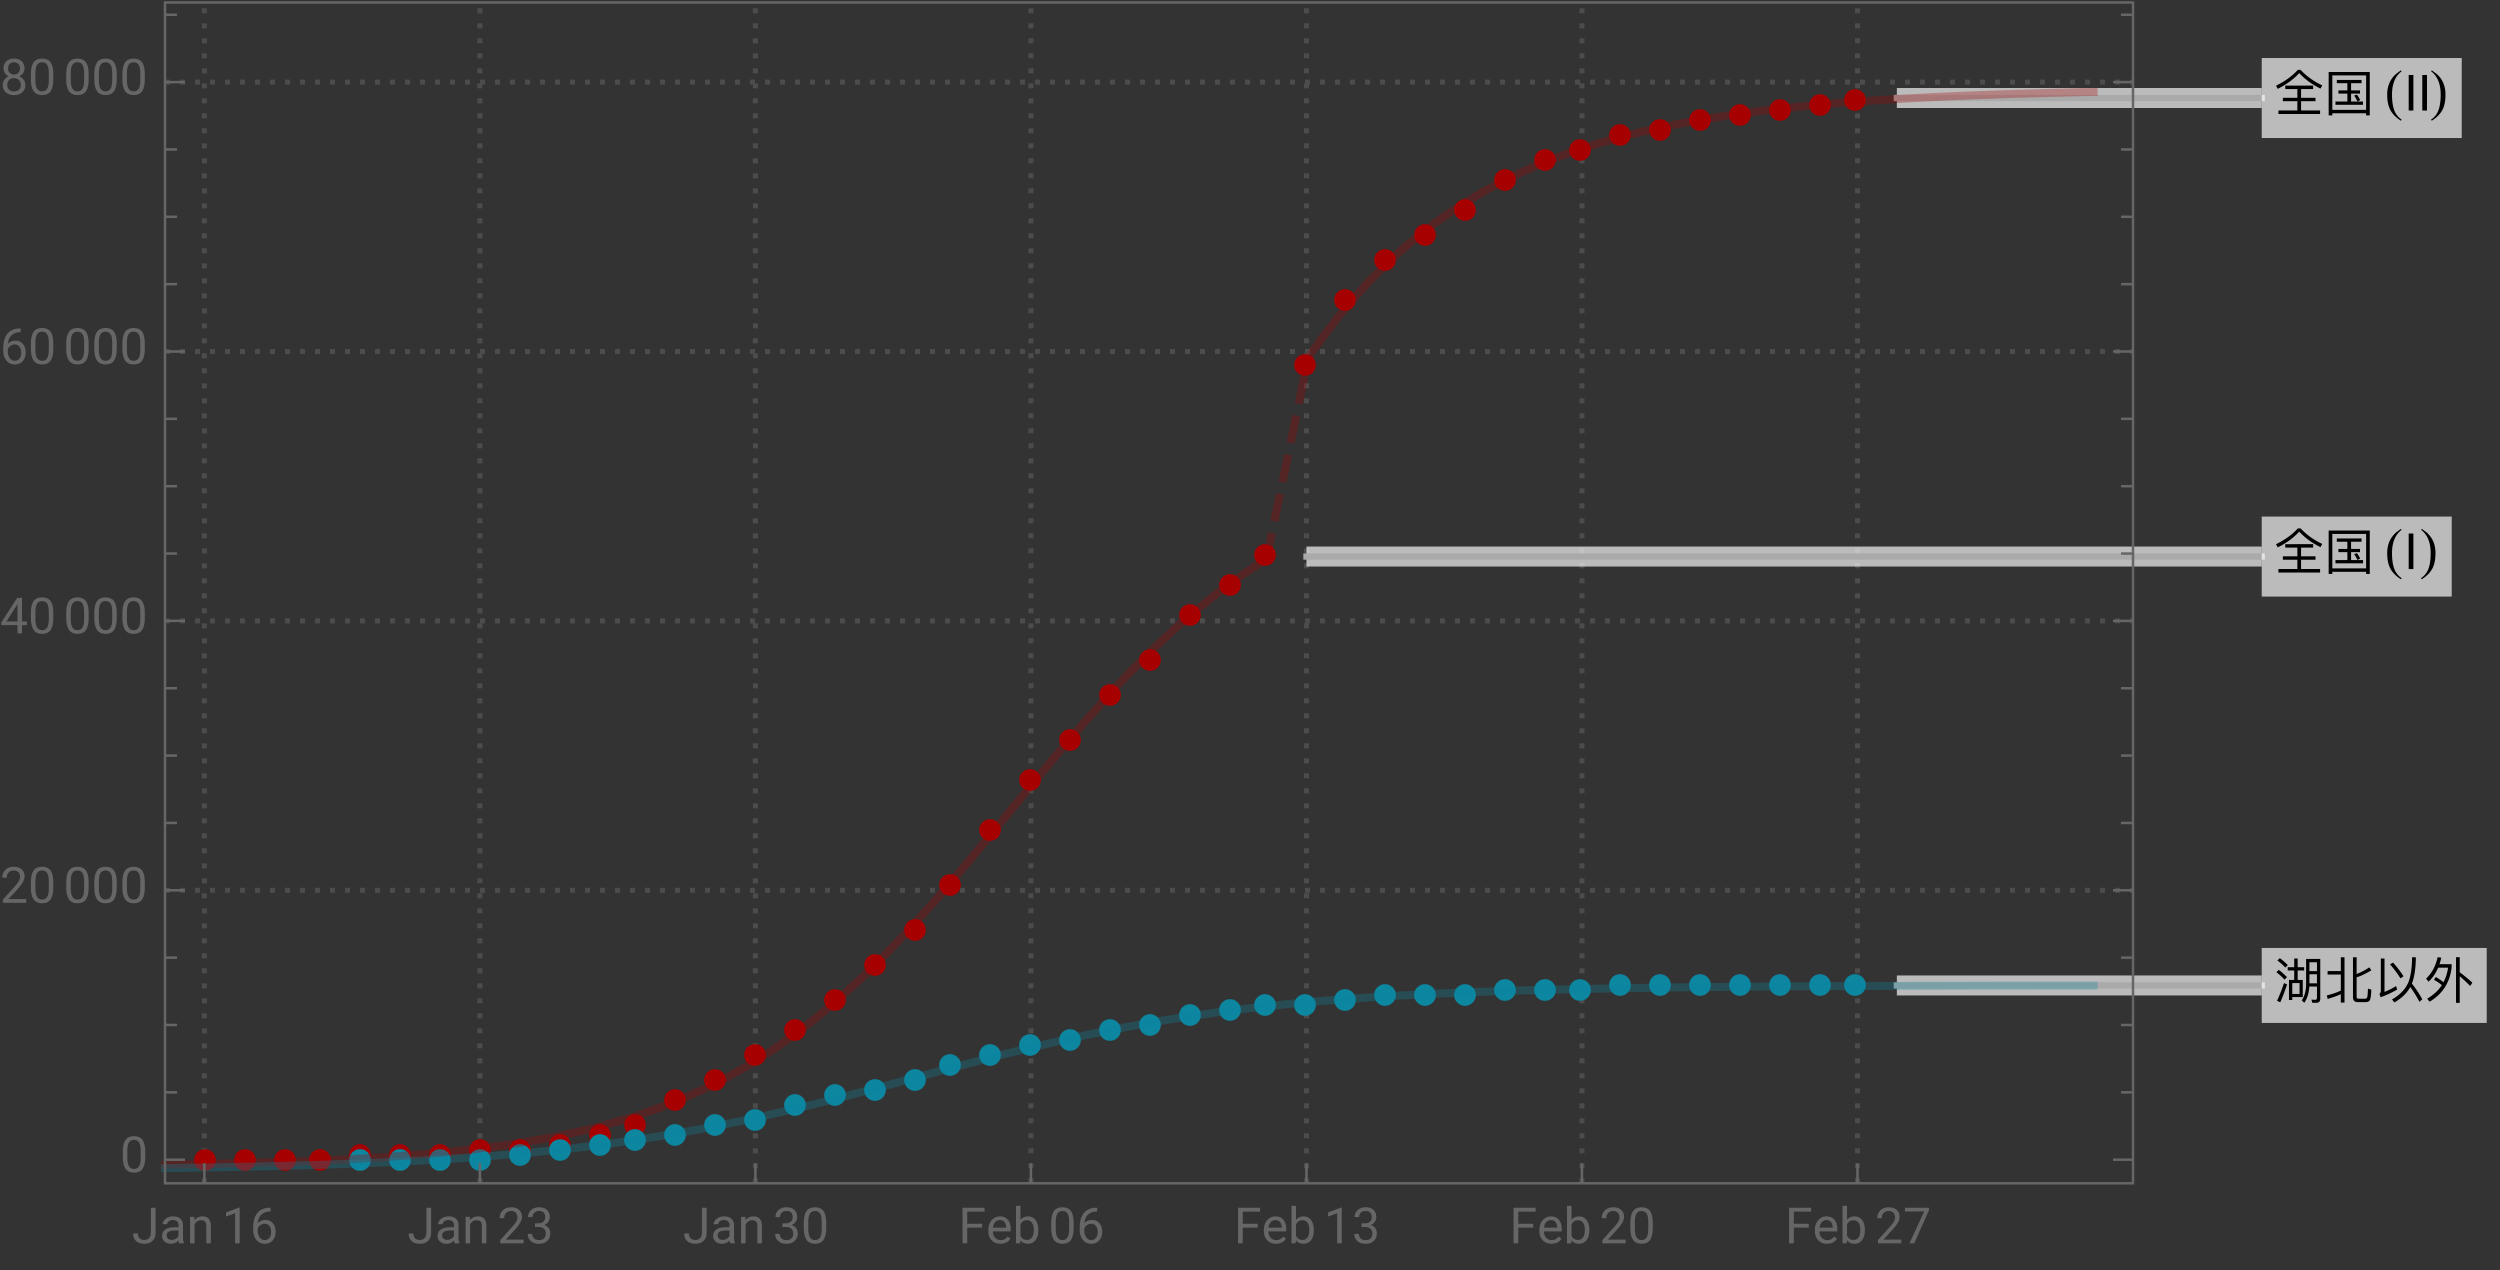 <svg xmlns="http://www.w3.org/2000/svg" xmlns:xlink="http://www.w3.org/1999/xlink" width="500pt" height="254pt" viewBox="0 0 500 254"><rect x="0" y="0" width="500" height="254" fill="#333333" stroke="none"/><defs><symbol overflow="visible" id="a"><path d="M4.738-8.14C3.578-6.88 2.121-5.82.36-4.97l.352.63C2.48-5.23 3.91-6.282 5-7.49c1.18 1.272 2.59 2.3 4.25 3.1l.36-.64a14.128 14.128 0 01-4.348-3.11zM2.211-4.98v.69h2.418v1.74H1.73v.69h2.9v1.848H.839V.7h8.333v-.71h-3.8v-1.85h2.89v-.692h-2.89V-4.29h2.417v-.691zm0 0"/></symbol><symbol overflow="visible" id="b"><path d="M2.52-6.121v.652h2.109v1.438h-1.79v.64h1.79v1.59H2.25v.66h5.512v-.66h-2.39v-1.59H7.16v-.64H5.371V-5.47H7.47v-.652zm6.59-1.59H.89V.98h.731V.55H8.38v.43h.73zM1.62-.129V-7.03h6.76v6.9zm4.93-3.05l-.57.19c.238.329.46.72.66 1.169l.558-.258A6.323 6.323 0 006.55-3.18zm0 0"/></symbol><symbol overflow="visible" id="f"><path d="M7.04-4.73h1.51v1.808H7.04zm1.51-.63H7.04v-1.78h1.51zM7.02-2.28h1.53v2.22c0 .278-.12.43-.35.43-.24 0-.49-.02-.759-.043l.168.64h.79C8.94.969 9.21.7 9.21.173V-7.8H6.379v5.082C6.359-1.422 6.07-.339 5.5.5l.52.46c.59-.839.921-1.92 1-3.241zm-5.9-5.67l-.492.46c.68.5 1.21.977 1.59 1.419l.5-.489A11.92 11.92 0 001.12-7.95zm-.2 2.34l-.491.46c.691.53 1.231 1.03 1.621 1.49l.5-.488c-.44-.48-.991-.973-1.628-1.461zm1.03 2.649A33.47 33.47 0 01.56.58l.652.28c.5-1.12.95-2.308 1.36-3.57zm3.762-.64H4.69V-5.5h1.297v-.648H4.691v-1.73H4v1.73H2.7v.648H4v1.898H2.95V.41h.66v-.59h2.1zM3.61-.801v-2.18h1.46V-.8zm0 0"/></symbol><symbol overflow="visible" id="g"><path d="M3.32-8.14v2.769H.672v.691H3.32v3.211c-.89.418-1.82.739-2.8.957L.69.2c.93-.258 1.809-.57 2.63-.949V.93h.738v-9.07zM8.22.84c.43 0 .73-.121.89-.36.16-.25.262-.96.32-2.128l-.679-.223c-.031 1.02-.09 1.61-.172 1.793C8.48.078 8.32.16 8.102.16h-1.25c-.25 0-.372-.148-.372-.43v-3.84c.93-.32 1.91-.788 2.95-1.421l-.418-.59c-.82.57-1.66 1.012-2.532 1.332v-3.352h-.73v7.98c0 .661.309 1 .941 1zm0 0"/></symbol><symbol overflow="visible" id="h"><path d="M3.77-7.078l-.598.367C4.05-5.68 4.738-4.75 5.25-3.91l.61-.417c-.481-.781-1.18-1.703-2.09-2.75zM7.21-2.18C7.97-1.129 8.579-.14 9.05.8l.552-.55a22.006 22.006 0 00-2.07-3.121c.058-.149.109-.3.16-.45.417-1.32.628-2.917.628-4.82h-.75c-.011 1.93-.218 3.52-.64 4.77-.551 1.48-1.68 2.7-3.38 3.68l.481.59C5.488.058 6.551-.97 7.211-2.18zM1.29-.14c1.17-.43 2.269-.938 3.288-1.532l-.2-.7c-.769.462-1.538.852-2.32 1.173v-6.68H1.32v6.508c0 .23-.09.41-.27.55zm0 0"/></symbol><symbol overflow="visible" id="i"><path d="M6.36-8.148V.988h.742v-5.316c.578.457 1.27 1.11 2.09 1.93l.437-.66c-.86-.77-1.7-1.462-2.527-2.07v-3.02zM2.32-4.18l-.379.559A7.882 7.882 0 013.52-2.56C2.82-1.48 1.84-.579.59.141l.488.609C3.68-.8 5.141-3.09 5.48-6.121v-.629H3.05c.141-.41.259-.84.36-1.29l-.719-.12c-.402 1.8-1.18 3.238-2.32 4.3l.488.61c.801-.738 1.45-1.672 1.93-2.809h1.98a9.025 9.025 0 01-.917 2.93 8.296 8.296 0 00-1.532-1.05zm0 0"/></symbol><symbol overflow="visible" id="c"><path d="M3.492 1.82l-.148.22C2.289 1.37 1.554.593 1.133-.29.777-1.04.598-2.007.598-3.194c0-.993.199-1.868.597-2.633a5.022 5.022 0 011.203-1.516c.313-.234.625-.465.938-.695l.133.203c-1.274.965-1.91 2.516-1.91 4.656 0 1.387.175 2.489.527 3.309.3.707.77 1.27 1.406 1.691zm0 0"/></symbol><symbol overflow="visible" id="e"><path d="M3.25-3.195c0 1.187-.176 2.156-.531 2.906C2.3.594 1.563 1.37.504 2.039L.359 1.82A3.776 3.776 0 001.77.13c.348-.82.52-1.926.52-3.309 0-2.136-.633-3.687-1.902-4.656l.129-.203c.312.23.625.46.937.695.512.438.914.946 1.207 1.516.395.766.59 1.64.59 2.633zm0 0"/></symbol><symbol overflow="visible" id="d"><path d="M1.832 0H.895v-7.11h.937zm0 0"/></symbol><symbol overflow="visible" id="j"><path d="M3.805-7.11h.941v5.036c0 .68-.203 1.21-.613 1.597-.406.383-.953.575-1.633.575-.707 0-1.258-.18-1.648-.543-.395-.36-.594-.867-.594-1.516h.937c0 .406.114.723.336.95.223.23.547.343.969.343.387 0 .7-.121.941-.367.239-.246.36-.586.364-1.028zm0 0"/></symbol><symbol overflow="visible" id="k"><path d="M3.945 0c-.05-.105-.093-.29-.125-.555-.422.434-.922.653-1.507.653-.52 0-.946-.149-1.282-.442a1.438 1.438 0 01-.5-1.12c0-.552.211-.977.63-1.282.417-.305 1.007-.457 1.765-.457h.879v-.414c0-.317-.094-.567-.285-.754-.188-.188-.465-.281-.833-.281-.324 0-.593.082-.812.242-.219.164-.328.36-.328.59H.64c0-.262.093-.516.28-.762.188-.246.442-.441.763-.582.32-.145.671-.219 1.054-.219.61 0 1.086.153 1.434.457.344.305.523.727.535 1.258v2.434c0 .484.063.87.184 1.156V0zm-1.5-.688c.285 0 .555-.074.805-.218a1.35 1.35 0 00.555-.574v-1.083h-.711c-1.106 0-1.656.325-1.656.97 0 .284.093.507.28.663.188.16.43.243.727.243zm0 0"/></symbol><symbol overflow="visible" id="l"><path d="M1.54-5.281l.026.664a1.93 1.93 0 011.582-.766c1.118 0 1.68.633 1.692 1.89V0h-.902v-3.496c-.004-.379-.094-.664-.262-.844-.172-.183-.438-.273-.801-.273-.293 0-.55.078-.77.234a1.59 1.59 0 00-.52.613V0h-.9v-5.281zm0 0"/></symbol><symbol overflow="visible" id="m"><path d="M3.559 0h-.907v-6.02l-1.824.668v-.82l2.59-.973h.14zm0 0"/></symbol><symbol overflow="visible" id="n"><path d="M4.137-7.113v.765h-.168c-.703.012-1.262.223-1.68.625-.414.403-.656.973-.723 1.703.375-.43.887-.644 1.536-.644.617 0 1.113.219 1.48.656.371.438.555 1 .555 1.688 0 .734-.2 1.32-.598 1.757-.398.442-.934.66-1.605.66-.68 0-1.23-.261-1.653-.784C.855-1.212.645-1.883.645-2.704v-.348c0-1.308.277-2.308.835-3 .56-.691 1.391-1.047 2.497-1.062zM2.949-3.91c-.308 0-.594.09-.855.277a1.446 1.446 0 00-.54.7v.331c0 .586.13 1.059.395 1.414.262.36.59.54.985.54.406 0 .726-.153.96-.45.231-.3.348-.691.348-1.175 0-.489-.117-.887-.351-1.188a1.14 1.14 0 00-.942-.45zm0 0"/></symbol><symbol overflow="visible" id="o"><path d="M5.25 0H.59v-.648l2.46-2.735c.364-.414.618-.75.755-1.008.14-.257.21-.527.21-.804 0-.371-.113-.676-.34-.914-.222-.239-.523-.356-.898-.356-.449 0-.797.13-1.047.383-.25.254-.37.613-.37 1.066H.452c0-.652.211-1.183.633-1.586.422-.402.984-.605 1.691-.605.66 0 1.184.172 1.567.52.386.347.578.808.578 1.382 0 .703-.445 1.535-1.336 2.5L1.68-.738h3.57zm0 0"/></symbol><symbol overflow="visible" id="p"><path d="M1.906-3.992h.676c.426-.008.762-.121 1.008-.34.242-.219.363-.512.363-.883 0-.832-.414-1.25-1.242-1.25-.39 0-.703.113-.938.336-.23.223-.347.516-.347.887H.523c0-.563.204-1.031.618-1.406.41-.372.933-.559 1.57-.559.672 0 1.195.176 1.578.531.379.356.57.848.57 1.48 0 .31-.101.61-.3.9a1.81 1.81 0 01-.817.648c.39.125.692.328.903.617.214.285.32.636.32 1.047 0 .64-.207 1.144-.625 1.52-.418.374-.957.562-1.625.562s-1.211-.18-1.63-.543c-.417-.36-.624-.836-.624-1.43h.906c0 .375.121.672.367.898.243.227.57.336.98.336.438 0 .77-.113 1-.34.231-.23.349-.554.349-.98 0-.414-.125-.734-.383-.953-.254-.223-.618-.336-1.098-.344h-.676zm0 0"/></symbol><symbol overflow="visible" id="q"><path d="M5.047-3.031c0 1.058-.18 1.844-.54 2.36-.362.51-.925.769-1.694.769-.758 0-1.32-.25-1.684-.754C.766-1.16.574-1.91.562-2.91v-1.207c0-1.043.18-1.82.54-2.328.363-.508.93-.762 1.703-.762.765 0 1.328.246 1.687.734.36.489.547 1.246.555 2.27zm-.902-1.235c0-.765-.106-1.324-.32-1.675-.216-.348-.555-.524-1.02-.524-.465 0-.801.176-1.012.524-.211.347-.32.882-.328 1.605v1.445c0 .77.113 1.336.336 1.704.222.367.558.546 1.012.546.445 0 .777-.171.992-.515.218-.344.332-.89.34-1.633zm0 0"/></symbol><symbol overflow="visible" id="r"><path d="M4.746-3.14H1.762V0H.824v-7.11H5.23v.774H1.762v2.43h2.984zm0 0"/></symbol><symbol overflow="visible" id="s"><path d="M2.875.098c-.715 0-1.297-.235-1.746-.707-.45-.47-.676-1.098-.676-1.887v-.164c0-.524.102-.992.3-1.406.2-.41.481-.735.84-.965.36-.235.75-.352 1.173-.352.687 0 1.218.227 1.601.68.38.453.57 1.101.57 1.945v.375H1.36c.012.52.164.942.454 1.262.292.32.664.48 1.113.48.316 0 .59-.062.808-.195.223-.129.414-.3.582-.516l.551.43c-.441.68-1.105 1.02-1.992 1.02zm-.11-4.739a1.21 1.21 0 00-.921.399c-.246.265-.399.64-.457 1.117H4.03v-.07c-.023-.457-.148-.813-.367-1.067-.223-.25-.523-.379-.898-.379zm0 0"/></symbol><symbol overflow="visible" id="t"><path d="M5.156-2.582c0 .809-.187 1.453-.554 1.945-.372.489-.872.735-1.497.735-.667 0-1.183-.235-1.546-.707L1.516 0H.684v-7.5h.902v2.797c.367-.453.867-.68 1.508-.68.64 0 1.148.246 1.511.73.368.485.551 1.15.551 1.993zm-.902-.106c0-.613-.121-1.09-.356-1.421-.238-.336-.582-.504-1.027-.504-.598 0-1.023.277-1.285.828V-1.5c.277.555.71.832 1.297.832.43 0 .77-.168 1.008-.504.242-.336.363-.84.363-1.516zm0 0"/></symbol><symbol overflow="visible" id="u"><path d="M5.18-6.602L2.234 0H1.29l2.934-6.367H.375v-.742H5.18zm0 0"/></symbol><symbol overflow="visible" id="v"><path d="M4.406-2.387h.985v.739h-.985V0h-.91v-1.648H.258v-.536L3.44-7.109h.965zm-3.12 0h2.21v-3.488l-.105.195zm0 0"/></symbol><symbol overflow="visible" id="w"><path d="M4.902-5.254c0 .356-.093.672-.28.95a1.95 1.95 0 01-.759.648c.371.16.664.39.88.695.218.309.327.656.327 1.043 0 .613-.21 1.105-.625 1.469-.414.363-.96.547-1.636.547-.684 0-1.23-.184-1.645-.551C.754-.82.547-1.31.547-1.918c0-.387.105-.73.316-1.043.207-.309.5-.543.871-.703a1.869 1.869 0 01-.75-.648 1.693 1.693 0 01-.273-.942c0-.598.195-1.074.578-1.426.383-.351.89-.527 1.52-.527.625 0 1.128.176 1.515.527.387.352.578.828.578 1.426zm-.738 3.316c0-.398-.125-.722-.379-.972-.25-.25-.582-.375-.988-.375s-.73.12-.977.37c-.246.247-.37.571-.37.978 0 .402.12.718.359.953.238.23.574.343 1 .343.421 0 .753-.117.996-.347.242-.235.36-.551.36-.95zM2.81-6.465c-.356 0-.645.11-.864.328-.218.223-.328.52-.328.899 0 .36.106.652.324.875.215.222.504.336.868.336.359 0 .648-.114.867-.336C3.89-4.586 4-4.88 4-5.238c0-.364-.113-.657-.336-.887a1.16 1.16 0 00-.855-.34zm0 0"/></symbol></defs><path d="M40.871 236.66V.5m55.106 236.16V.5m55.101 236.16V.5m55.106 236.16V.5m55.106 236.16V.5m55.1 236.16V.5m55.106 236.16V.5M33 178.059h393.602M33 124.18h393.602M33 70.3h393.602M33 16.422h393.602" fill="none" stroke="#666" stroke-opacity=".5" stroke-dasharray="1,2" stroke-miterlimit="3.25"/><path d="M43.164 232a2.164 2.164 0 10-4.328 0 2.164 2.164 0 104.328 0zm8 0a2.164 2.164 0 10-4.328 0 2.164 2.164 0 104.328 0zm8 0a2.164 2.164 0 10-4.328 0 2.164 2.164 0 104.328 0zm7 0a2.164 2.164 0 10-4.328 0 2.164 2.164 0 104.328 0zm8-1a2.164 2.164 0 10-4.328 0 2.164 2.164 0 104.328 0zm8 0a2.164 2.164 0 10-4.328 0 2.164 2.164 0 104.328 0zm8 0a2.164 2.164 0 10-4.328 0 2.164 2.164 0 104.328 0zm8-1a2.164 2.164 0 10-4.328 0 2.164 2.164 0 104.328 0zm8 0a2.164 2.164 0 10-4.328 0 2.164 2.164 0 104.328 0zm8-1a2.164 2.164 0 10-4.328 0 2.164 2.164 0 104.328 0zm8-2a2.164 2.164 0 10-4.328 0 2.164 2.164 0 104.328 0zm7-2a2.164 2.164 0 10-4.328 0 2.164 2.164 0 104.328 0zm8-5a2.164 2.164 0 10-4.328 0 2.164 2.164 0 104.328 0zm8-4a2.164 2.164 0 10-4.328 0 2.164 2.164 0 104.328 0zm8-5a2.164 2.164 0 10-4.328 0 2.164 2.164 0 104.328 0zm8-5a2.164 2.164 0 10-4.328 0 2.164 2.164 0 104.328 0zm8-6a2.164 2.164 0 10-4.328 0 2.164 2.164 0 104.328 0zm8-7a2.164 2.164 0 10-4.328 0 2.164 2.164 0 104.328 0zm8-7a2.164 2.164 0 10-4.328 0 2.164 2.164 0 104.328 0zm7-9a2.164 2.164 0 10-4.328 0 2.164 2.164 0 104.328 0zm8-11a2.164 2.164 0 10-4.328 0 2.164 2.164 0 104.328 0zm8-10a2.164 2.164 0 10-4.328 0 2.164 2.164 0 104.328 0zm8-8a2.164 2.164 0 10-4.328 0 2.164 2.164 0 104.328 0zm8-9a2.164 2.164 0 10-4.328 0 2.164 2.164 0 104.328 0zm8-7a2.164 2.164 0 10-4.328 0 2.164 2.164 0 104.328 0zm8-9a2.164 2.164 0 10-4.328 0 2.164 2.164 0 104.328 0zm8-6a2.164 2.164 0 10-4.328 0 2.164 2.164 0 104.328 0zm7-6a2.164 2.164 0 10-4.328 0 2.164 2.164 0 104.328 0zm8-38a2.164 2.164 0 10-4.328 0 2.164 2.164 0 104.328 0zm8-13a2.164 2.164 0 10-4.328 0 2.164 2.164 0 104.328 0zm8-8a2.164 2.164 0 10-4.328 0 2.164 2.164 0 104.328 0zm8-5a2.164 2.164 0 10-4.328 0 2.164 2.164 0 104.328 0zm8-5a2.164 2.164 0 10-4.328 0 2.164 2.164 0 104.328 0zm8-6a2.164 2.164 0 10-4.328 0 2.164 2.164 0 104.328 0zm8-4a2.164 2.164 0 10-4.328 0 2.164 2.164 0 104.328 0zm7-2a2.164 2.164 0 10-4.328 0 2.164 2.164 0 104.328 0zm8-3a2.164 2.164 0 10-4.328 0 2.164 2.164 0 104.328 0zm8-1a2.164 2.164 0 10-4.328 0 2.164 2.164 0 104.328 0zm8-2a2.164 2.164 0 10-4.328 0 2.164 2.164 0 104.328 0zm8-1a2.164 2.164 0 10-4.328 0 2.164 2.164 0 104.328 0zm8-1a2.164 2.164 0 10-4.328 0 2.164 2.164 0 104.328 0zm8-1a2.164 2.164 0 10-4.328 0 2.164 2.164 0 104.328 0zm7-1a2.164 2.164 0 10-4.328 0 2.164 2.164 0 104.328 0zm0 0" fill-rule="evenodd" fill="#a60000"/><path d="M74.164 232a2.164 2.164 0 10-4.328 0 2.164 2.164 0 104.328 0zm8 0a2.164 2.164 0 10-4.328 0 2.164 2.164 0 104.328 0zm8 0a2.164 2.164 0 10-4.328 0 2.164 2.164 0 104.328 0zm8 0a2.164 2.164 0 10-4.328 0 2.164 2.164 0 104.328 0zm8-1a2.164 2.164 0 10-4.328 0 2.164 2.164 0 104.328 0zm8-1a2.164 2.164 0 10-4.328 0 2.164 2.164 0 104.328 0zm8-1a2.164 2.164 0 10-4.328 0 2.164 2.164 0 104.328 0zm7-1a2.164 2.164 0 10-4.328 0 2.164 2.164 0 104.328 0zm8-1a2.164 2.164 0 10-4.328 0 2.164 2.164 0 104.328 0zm8-2a2.164 2.164 0 10-4.328 0 2.164 2.164 0 104.328 0zm8-1a2.164 2.164 0 10-4.328 0 2.164 2.164 0 104.328 0zm8-3a2.164 2.164 0 10-4.328 0 2.164 2.164 0 104.328 0zm8-2a2.164 2.164 0 10-4.328 0 2.164 2.164 0 104.328 0zm8-1a2.164 2.164 0 10-4.328 0 2.164 2.164 0 104.328 0zm8-2a2.164 2.164 0 10-4.328 0 2.164 2.164 0 104.328 0zm7-3a2.164 2.164 0 10-4.328 0 2.164 2.164 0 104.328 0zm8-2a2.164 2.164 0 10-4.328 0 2.164 2.164 0 104.328 0zm8-2a2.164 2.164 0 10-4.328 0 2.164 2.164 0 104.328 0zm8-1a2.164 2.164 0 10-4.328 0 2.164 2.164 0 104.328 0zm8-2a2.164 2.164 0 10-4.328 0 2.164 2.164 0 104.328 0zm8-1a2.164 2.164 0 10-4.328 0 2.164 2.164 0 104.328 0zm8-2a2.164 2.164 0 10-4.328 0 2.164 2.164 0 104.328 0zm8-1a2.164 2.164 0 10-4.328 0 2.164 2.164 0 104.328 0zm7-1a2.164 2.164 0 10-4.328 0 2.164 2.164 0 104.328 0zm8 0a2.164 2.164 0 10-4.328 0 2.164 2.164 0 104.328 0zm8-1a2.164 2.164 0 10-4.328 0 2.164 2.164 0 104.328 0zm8-1a2.164 2.164 0 10-4.328 0 2.164 2.164 0 104.328 0zm8 0a2.164 2.164 0 10-4.328 0 2.164 2.164 0 104.328 0zm8 0a2.164 2.164 0 10-4.328 0 2.164 2.164 0 104.328 0zm8-1a2.164 2.164 0 10-4.328 0 2.164 2.164 0 104.328 0zm8 0a2.164 2.164 0 10-4.328 0 2.164 2.164 0 104.328 0zm7 0a2.164 2.164 0 10-4.328 0 2.164 2.164 0 104.328 0zm8-1a2.164 2.164 0 10-4.328 0 2.164 2.164 0 104.328 0zm8 0a2.164 2.164 0 10-4.328 0 2.164 2.164 0 104.328 0zm8 0a2.164 2.164 0 10-4.328 0 2.164 2.164 0 104.328 0zm8 0a2.164 2.164 0 10-4.328 0 2.164 2.164 0 104.328 0zm8 0a2.164 2.164 0 10-4.328 0 2.164 2.164 0 104.328 0zm8 0a2.164 2.164 0 10-4.328 0 2.164 2.164 0 104.328 0zm7 0a2.164 2.164 0 10-4.328 0 2.164 2.164 0 104.328 0zm0 0" fill-rule="evenodd" fill="#0d86a0"/><path d="M261.29 111.313h191.054" fill="none" stroke-width="4" stroke-linejoin="round" stroke="#fff" stroke-opacity=".667" stroke-miterlimit="3.25"/><path d="M261.29 111.313h191.054" fill="none" stroke-width="1.25" stroke-linecap="square" stroke="#aaa" stroke-miterlimit="3.25"/><path d="M490.344 103.313v16h-38v-16zm0 0" fill="#fff" fill-opacity=".667"/><use xlink:href="#a" x="454.844" y="113.813"/><use xlink:href="#b" x="464.844" y="113.813"/><use xlink:href="#c" x="476.844" y="113.813"/><use xlink:href="#d" x="480.844" y="113.813"/><use xlink:href="#e" x="483.844" y="113.813"/><path d="M379.367 19.605h72.977" fill="none" stroke-width="4" stroke-linejoin="round" stroke="#fff" stroke-opacity=".667" stroke-miterlimit="3.25"/><path d="M379.367 19.605h72.977" fill="none" stroke-width="1.25" stroke-linecap="square" stroke="#aaa" stroke-miterlimit="3.25"/><path d="M492.344 11.605v16h-40v-16zm0 0" fill="#fff" fill-opacity=".667"/><use xlink:href="#a" x="454.844" y="22.106"/><use xlink:href="#b" x="464.844" y="22.106"/><use xlink:href="#c" x="476.844" y="22.106"/><use xlink:href="#d" x="480.844" y="22.106"/><use xlink:href="#d" x="483.564" y="22.106"/><use xlink:href="#e" x="485.844" y="22.106"/><path d="M379.367 197.09h72.977" fill="none" stroke-width="4" stroke-linejoin="round" stroke="#fff" stroke-opacity=".667" stroke-miterlimit="3.25"/><path d="M379.367 197.09h72.977" fill="none" stroke-width="1.25" stroke-linecap="square" stroke="#aaa" stroke-miterlimit="3.25"/><path d="M497.344 189.59v15h-45v-15zm0 0" fill="#fff" fill-opacity=".667"/><use xlink:href="#f" x="454.844" y="199.588"/><use xlink:href="#g" x="464.844" y="199.588"/><use xlink:href="#h" x="474.844" y="199.588"/><use xlink:href="#i" x="484.844" y="199.588"/><path d="M253.414 111.313l7.875-38.008" fill="none" stroke-width="1.6" stroke-linecap="square" stroke="#a60000" stroke-opacity=".3" stroke-dasharray="4,4" stroke-miterlimit="3.25"/><path d="M33 232.945l.066-.004h.204l.27-.004.542-.007 1.082-.02 2.164-.035 4.688-.09 4.379-.094 4.296-.109 4.657-.137 4.347-.148 4.711-.188 4.625-.214 4.313-.235 4.68-.297 4.363-.316 4.281-.363 4.648-.454 4.332-.492 4.7-.613 4.613-.703 4.3-.754 4.665-.941 4.355-1.012 4.719-1.258 4.633-1.422 4.32-1.508 4.688-1.863 4.37-1.969 4.29-2.168 4.656-2.636 4.34-2.746 4.707-3.301 4.617-3.582 4.313-3.649 4.671-4.289 4.364-4.304 4.273-4.48 4.64-5.122 4.333-4.984 4.691-5.57 4.383-5.302 4.297-5.242 4.66-5.66 4.352-5.203 4.71-5.484 4.63-5.172 4.316-4.594 4.68-4.687 4.37-4.086 4.286-3.707 4.648-3.696 4.336-3.136.074-.051.079-.055.152-.102.3-.207.606-.41 1.211-.8.074-.047.078-.051.149-.098.305-.195.605-.387.148-.094.153-.097.304-.188.149-.093.152-.094.075-.047.078-.047.148-.094m7.876-39.66l.046-.07.047-.074.097-.141.196-.285.387-.567.769-1.113 1.547-2.156 3.351-4.379 3.125-3.738 3.067-3.367 3.328-3.352 3.105-2.86 3.364-2.84 3.304-2.546 3.082-2.176 3.34-2.16 3.121-1.848 3.059-1.664 3.316-1.652 3.098-1.418 3.356-1.402 3.293-1.258 3.074-1.078 3.332-1.067 3.11-.914 3.37-.906 3.309-.813 3.086-.695 3.347-.691 3.125-.586 3.063-.532 3.324-.527 3.102-.453 3.36-.445 3.3-.403 3.078-.343 3.34-.34 3.113-.293 3.055-.262 3.316-.262 3.09-.222 3.356-.223 3.128-.187 3.07-.172 3.329-.168 3.105-.145 3.368-.144 3.304-.13 3.086-.109 3.344-.109 3.121-.094 3.059-.086 3.32-.082 3.098-.07.054-.004h.16l.22-.008.429-.008.867-.02h.105l.11-.003.215-.004.433-.008.055-.004h.055l.105-.004.219-.003h.105l.11-.004h.11l.054-.004h.05" fill="none" stroke-width="1.6" stroke-linecap="square" stroke="#a60000" stroke-opacity=".3" stroke-miterlimit="3.25"/><path d="M33 233.617l.117-.004h.121l.235-.004.472-.007.95-.012 1.89-.028 3.785-.058.13-.004h.128l.258-.004.512-.012 1.027-.015 2.05-.035 4.106-.082.117-.004h.122l.238-.008.48-.008.957-.02 1.918-.042 3.832-.094.235-.008.234-.004.469-.016.937-.023 1.88-.05 3.757-.114.129-.004.125-.004.258-.008.508-.02 1.02-.03 2.034-.07 4.078-.153.118-.004.12-.004.235-.012 1.43-.058 1.898-.078 3.805-.176.129-.008.129-.004.257-.012.516-.027 1.031-.05 2.059-.11 4.121-.234.129-.008.125-.008.254-.016.504-.031 1.011-.062 2.024-.13 4.047-.285.12-.007.118-.008.234-.02 1.418-.105 1.887-.149 3.774-.32.128-.012.125-.007.258-.024 1.535-.14 2.047-.196 4.094-.418.117-.012.121-.015.239-.024.476-.05.957-.106 1.91-.219 3.82-.464 7.493-1.028 8.129-1.297 7.586-1.39 8.222-1.7 8.07-1.851 7.528-1.863 8.164-2.133 7.621-2.047 8.258-2.223 8.105-2.129 7.563-1.882 8.2-1.899 7.655-1.601 7.504-1.407 8.145-1.328 7.598-1.066.128-.02.387-.047.516-.066 1.027-.129 2.059-.25 4.117-.469.129-.011.125-.016.254-.027.504-.055 1.011-.105 2.02-.204 4.043-.382.117-.008.117-.012.238-.02.47-.042.945-.082 1.882-.16 3.774-.294.125-.011.129-.008.254-.02.511-.039 1.024-.07 2.043-.145 4.09-.261.12-.008.118-.004.238-.016.477-.027.957-.059 1.906-.105 3.816-.203.118-.004.117-.008.234-.008.469-.023.933-.047 1.872-.086 3.742-.16.129-.004.125-.008.254-.008.507-.023 1.016-.04 2.031-.073 4.059-.141.117-.004.121-.004.235-.008.472-.015.95-.031 1.894-.06 3.789-.105.125-.003.129-.004.258-.004.511-.016 1.028-.023 2.054-.051 4.106-.094h.121l.121-.004.238-.004.48-.011.958-.02 5.754-.105.117-.004h.117l.703-.012.942-.016 1.879-.03 3.757-.056h.13l.128-.003h.254l.508-.008 1.02-.016 6.117-.07.12-.004h.118l.238-.004.477-.004.953-.012 1.902-.015 3.805-.035.129-.004h.129l.258-.004 7.734-.059h.254l.25-.004.508-.004 1.011-.004 2.024-.015 4.05-.024h.473l.473-.004.941-.003 1.891-.012 3.777-.016h.13l.124-.004h.77l1.023-.007 2.047-.008 4.098-.016h.957l.953-.004 1.914-.008 3.824-.011h.938l.937-.004 1.871-.004 3.75-.008.13-.004h.886l1.02-.004 2.03-.004 4.067-.008h1.899l1.898-.003 3.793-.008h2.121l2.117-.004h1.059l1.058-.004h2.118" fill="none" stroke-width="1.6" stroke-linecap="square" stroke="#0d86a0" stroke-opacity=".3" stroke-miterlimit="3.25"/><path d="M426.602 236.66H33m0 0V.5m0 0h393.602m0 0v236.16" fill="none" stroke-width=".5" stroke-linecap="square" stroke="#666" stroke-miterlimit="3.25"/><path d="M40.871 236.66v-4" fill="none" stroke-width=".5" stroke="#666" stroke-miterlimit="3.25"/><g fill="#666"><use xlink:href="#j" x="26.372" y="248.66"/><use xlink:href="#k" x="31.89" y="248.66"/><use xlink:href="#l" x="37.329" y="248.66"/></g><g fill="#666"><use xlink:href="#m" x="44.372" y="248.66"/><use xlink:href="#n" x="49.987" y="248.66"/></g><path d="M95.977 236.66v-4" fill="none" stroke-width=".5" stroke="#666" stroke-miterlimit="3.25"/><g fill="#666"><use xlink:href="#j" x="81.476" y="248.66"/><use xlink:href="#k" x="86.994" y="248.66"/><use xlink:href="#l" x="92.433" y="248.66"/></g><g fill="#666"><use xlink:href="#o" x="99.476" y="248.66"/><use xlink:href="#p" x="105.091" y="248.66"/></g><path d="M151.078 236.66v-4" fill="none" stroke-width=".5" stroke="#666" stroke-miterlimit="3.25"/><g fill="#666"><use xlink:href="#j" x="136.58" y="248.66"/><use xlink:href="#k" x="142.098" y="248.66"/><use xlink:href="#l" x="147.537" y="248.66"/></g><g fill="#666"><use xlink:href="#p" x="154.58" y="248.66"/><use xlink:href="#q" x="160.195" y="248.66"/></g><path d="M206.184 236.66v-4" fill="none" stroke-width=".5" stroke="#666" stroke-miterlimit="3.25"/><g fill="#666"><use xlink:href="#r" x="191.684" y="248.66"/><use xlink:href="#s" x="197.211" y="248.66"/><use xlink:href="#t" x="202.509" y="248.66"/></g><g fill="#666"><use xlink:href="#q" x="209.684" y="248.66"/><use xlink:href="#n" x="215.299" y="248.66"/></g><path d="M261.29 236.66v-4" fill="none" stroke-width=".5" stroke="#666" stroke-miterlimit="3.25"/><g fill="#666"><use xlink:href="#r" x="246.788" y="248.66"/><use xlink:href="#s" x="252.315" y="248.66"/><use xlink:href="#t" x="257.613" y="248.66"/></g><g fill="#666"><use xlink:href="#m" x="264.788" y="248.66"/><use xlink:href="#p" x="270.403" y="248.66"/></g><path d="M316.39 236.66v-4" fill="none" stroke-width=".5" stroke="#666" stroke-miterlimit="3.25"/><g fill="#666"><use xlink:href="#r" x="301.892" y="248.66"/><use xlink:href="#s" x="307.419" y="248.66"/><use xlink:href="#t" x="312.717" y="248.66"/></g><g fill="#666"><use xlink:href="#o" x="319.892" y="248.66"/><use xlink:href="#q" x="325.507" y="248.66"/></g><path d="M371.496 236.66v-4" fill="none" stroke-width=".5" stroke="#666" stroke-miterlimit="3.25"/><g fill="#666"><use xlink:href="#r" x="356.996" y="248.66"/><use xlink:href="#s" x="362.523" y="248.66"/><use xlink:href="#t" x="367.821" y="248.66"/></g><g fill="#666"><use xlink:href="#o" x="374.996" y="248.66"/><use xlink:href="#u" x="380.611" y="248.66"/></g><path d="M33 231.938h4" fill="none" stroke-width=".5" stroke="#666" stroke-miterlimit="3.25"/><use xlink:href="#q" x="24" y="234.437" fill="#666"/><path d="M33 218.469h2.398M33 204.996h2.398M33 191.527h2.398M33 178.059h4" fill="none" stroke-width=".5" stroke="#666" stroke-miterlimit="3.25"/><g fill="#666"><use xlink:href="#o" y="180.558"/><use xlink:href="#q" x="5.615" y="180.558"/></g><g fill="#666"><use xlink:href="#q" x="12.686" y="180.558"/><use xlink:href="#q" x="18.301" y="180.558"/><use xlink:href="#q" x="23.916" y="180.558"/></g><path d="M33 164.59h2.398M33 151.117h2.398M33 137.648h2.398M33 124.18h4" fill="none" stroke-width=".5" stroke="#666" stroke-miterlimit="3.25"/><g fill="#666"><use xlink:href="#v" y="126.679"/><use xlink:href="#q" x="5.615" y="126.679"/></g><g fill="#666"><use xlink:href="#q" x="12.686" y="126.679"/><use xlink:href="#q" x="18.301" y="126.679"/><use xlink:href="#q" x="23.916" y="126.679"/></g><path d="M33 110.71h2.398M33 97.238h2.398M33 83.77h2.398M33 70.3h4" fill="none" stroke-width=".5" stroke="#666" stroke-miterlimit="3.25"/><g fill="#666"><use xlink:href="#n" y="72.8"/><use xlink:href="#q" x="5.615" y="72.8"/></g><g fill="#666"><use xlink:href="#q" x="12.686" y="72.8"/><use xlink:href="#q" x="18.301" y="72.8"/><use xlink:href="#q" x="23.916" y="72.8"/></g><path d="M33 56.832h2.398M33 43.36h2.398M33 29.89h2.398M33 16.422h4" fill="none" stroke-width=".5" stroke="#666" stroke-miterlimit="3.25"/><g fill="#666"><use xlink:href="#w" y="18.922"/><use xlink:href="#q" x="5.615" y="18.922"/></g><g fill="#666"><use xlink:href="#q" x="12.686" y="18.922"/><use xlink:href="#q" x="18.301" y="18.922"/><use xlink:href="#q" x="23.916" y="18.922"/></g><path d="M33 2.953h2.398m391.204 228.985h-4m4-13.469h-2.403m2.403-13.473h-2.403m2.403-13.469h-2.403m2.403-13.468h-4m4-13.469h-2.403m2.403-13.473h-2.403m2.403-13.469h-2.403m2.403-13.468h-4m4-13.47h-2.403m2.403-13.472h-2.403m2.403-13.468h-2.403m2.403-13.47h-4m4-13.468h-2.403m2.403-13.472h-2.403m2.403-13.47h-2.403m2.403-13.468h-4m4-13.469h-2.403" fill="none" stroke-width=".5" stroke="#666" stroke-miterlimit="3.25"/></svg>